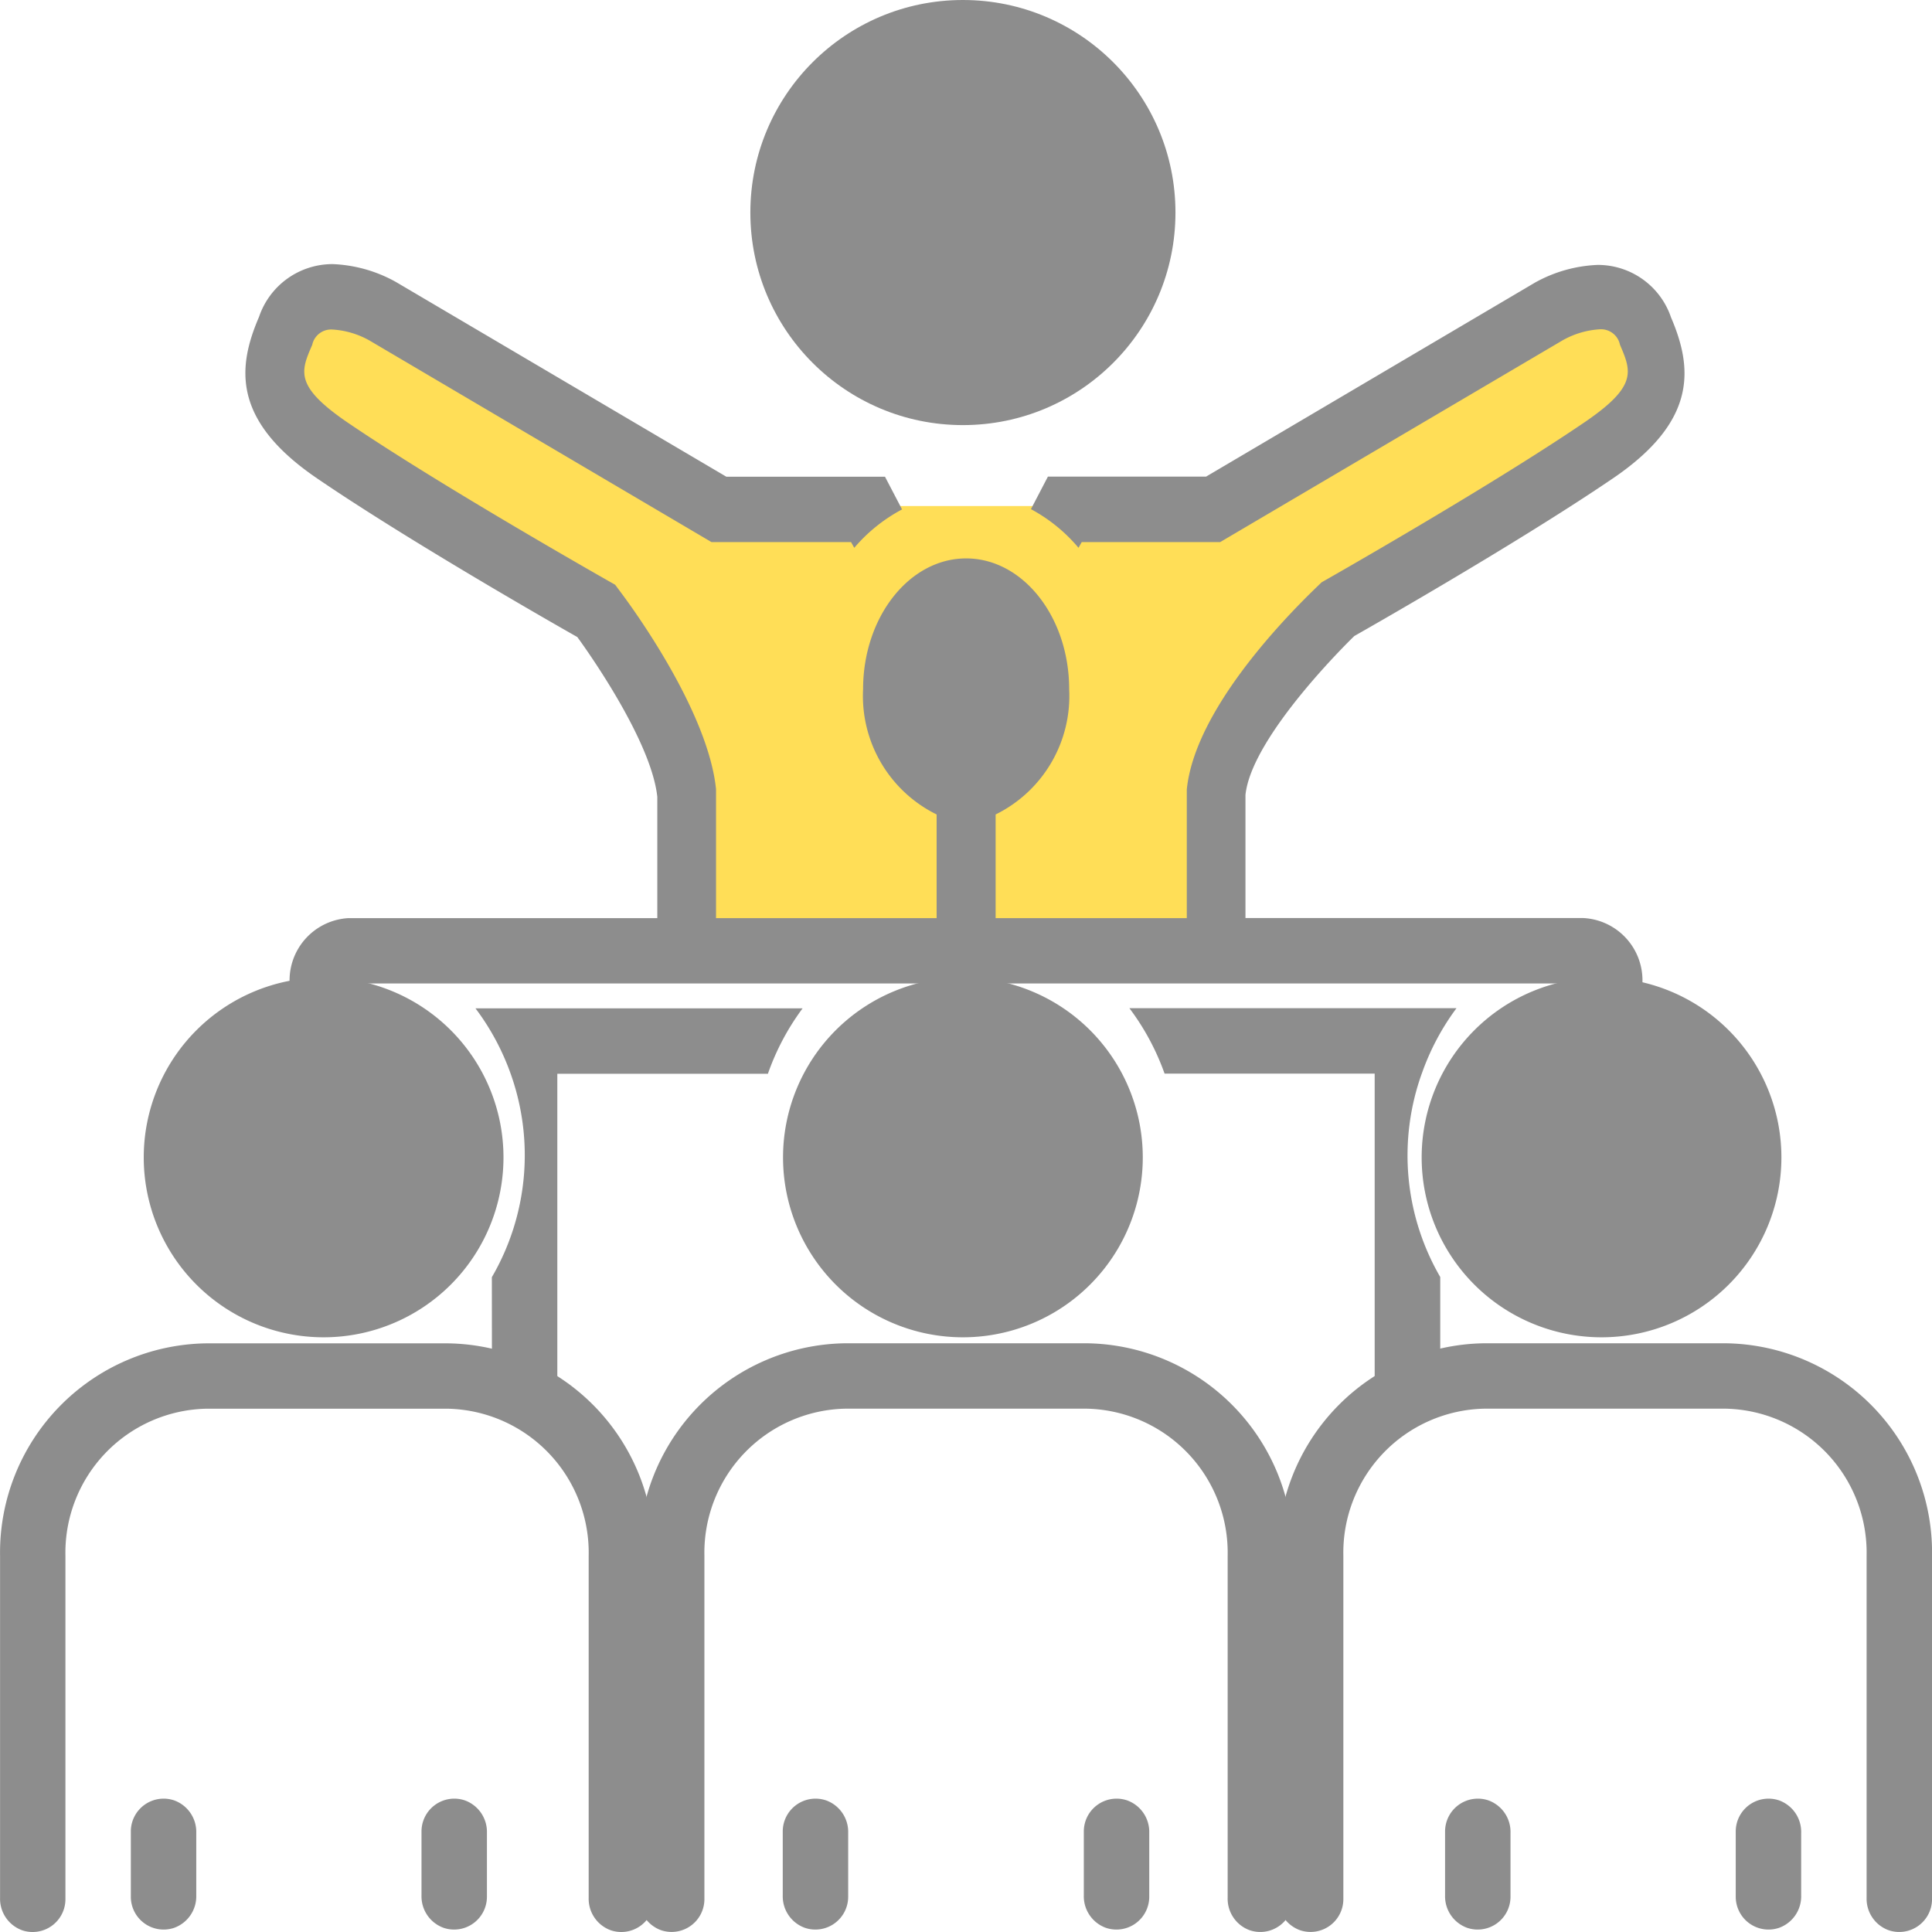 <svg xmlns="http://www.w3.org/2000/svg" width="60" height="60" viewBox="0 0 60 60"><defs><style>.a{fill:#ffde57;}.b{fill:#8d8d8d;}</style></defs><g transform="translate(0)"><path class="a" d="M67.553,52.814H57.72L46.657,46.539l-2.107.2L43.672,48.7,44.9,50.657l8.78,5.294,2.634,4.706.176,5.883h16.33L73,60.657l3.336-4.706,8.955-5.49,1.229-2.549-1.054-1.373-1.4-.392L75.1,51.834l-2.458.784Z" transform="translate(-35.108 -37.098)"/><circle class="b" cx="6.601" cy="6.601" r="6.601" transform="translate(23.303)"/><path class="b" d="M571.715,168.1a5.541,5.541,0,0,1,1.827,0v-1.092a1.937,1.937,0,0,0-1.827-2.031h-10.5v-3.822c.191-1.864,3.381-4.937,3.381-4.937s4.949-2.8,8.016-4.886c2.658-1.8,2.486-3.451,1.818-5.012a2.4,2.4,0,0,0-2.272-1.627,4.344,4.344,0,0,0-1.954.551l-10.211,6.023H555.08l-.527,1.011a5.061,5.061,0,0,1,1.477,1.2l.1-.177h4.3l10.628-6.262a2.666,2.666,0,0,1,1.156-.346.6.6,0,0,1,.631.478c.357.834.553,1.291-1.129,2.429-2.99,2.033-8.136,4.95-8.136,4.95l-.169.163c-1.125,1.088-3.776,3.868-4.018,6.272v3.995h-5.937v-3.22a4.1,4.1,0,0,0,2.284-3.89c0-2.239-1.434-4.062-3.2-4.062s-3.2,1.823-3.2,4.062a4.1,4.1,0,0,0,2.284,3.89v3.22h-6.851v-4.007c-.242-2.351-2.453-5.428-2.891-6.022l-.242-.325s-5.293-2.991-8.285-5.022c-1.681-1.143-1.484-1.6-1.123-2.427a.6.6,0,0,1,.63-.477,2.664,2.664,0,0,1,1.156.345l10.614,6.256h4.334l.1.178a5.081,5.081,0,0,1,1.484-1.193l-.53-1.016h-4.928l-10.262-6.048a4.369,4.369,0,0,0-1.964-.554,2.409,2.409,0,0,0-2.284,1.635c-.676,1.569-.849,3.225,1.827,5.037,3.083,2.1,8.056,4.91,8.056,4.91s2.284,3.087,2.484,4.961v3.768h-9.591a1.937,1.937,0,0,0-1.827,2.031V168.1a5.514,5.514,0,0,1,1.827,0v-1.092h38.364Z" transform="translate(-522.536 -136.466)"/><path class="b" d="M574.71,290a8.354,8.354,0,0,1,2.031,1.087v-9.719h6.54a7.617,7.617,0,0,1,1.077-2.031H574.2a7.617,7.617,0,0,1,1.092,2.031h0a7.526,7.526,0,0,1-.584,6.317Z" transform="translate(-559.433 -248.021)"/><path class="b" d="M492.013,359.713a1.019,1.019,0,0,0,1.347-.963V348.086a4.474,4.474,0,0,1,4.362-4.57h7.526a4.474,4.474,0,0,1,4.362,4.57v10.621a1.04,1.04,0,0,0,.685,1.006,1.019,1.019,0,0,0,1.347-.963V348.086a6.5,6.5,0,0,0-6.393-6.6h-7.526a6.5,6.5,0,0,0-6.393,6.6v10.621a1.04,1.04,0,0,0,.685,1.006Z" transform="translate(-491.328 -299.767)"/><path class="b" d="M514.081,416.61v-1.946a1.04,1.04,0,0,0-.685-1.006,1.019,1.019,0,0,0-1.347.963v2.031a1.019,1.019,0,0,0,1.347.963,1.04,1.04,0,0,0,.685-1.006Z" transform="translate(-507.986 -357.745)"/><path class="b" d="M565.873,416.653v-1.989a1.04,1.04,0,0,0-.685-1.006,1.019,1.019,0,0,0-1.347.963v1.988a1.04,1.04,0,0,0,.685,1.006,1.019,1.019,0,0,0,1.347-.963Z" transform="translate(-550.751 -357.745)"/><path class="b" d="M519.683,284.943a5.586,5.586,0,1,0-5.586-5.586A5.586,5.586,0,0,0,519.683,284.943Z" transform="translate(-509.633 -243.412)"/><path class="b" d="M733.139,341.484h-7.526a6.5,6.5,0,0,0-6.393,6.6v10.621a1.04,1.04,0,0,0,.685,1.006,1.019,1.019,0,0,0,1.347-.963V348.085a4.474,4.474,0,0,1,4.362-4.57h7.526a4.474,4.474,0,0,1,4.362,4.57v10.621a1.04,1.04,0,0,0,.685,1.006,1.019,1.019,0,0,0,1.347-.963V348.085A6.5,6.5,0,0,0,733.139,341.484Z" transform="translate(-679.533 -299.767)"/><path class="b" d="M741.971,416.653v-1.989a1.04,1.04,0,0,0-.685-1.006,1.019,1.019,0,0,0-1.347.963v1.988a1.04,1.04,0,0,0,.685,1.006,1.019,1.019,0,0,0,1.347-.963Z" transform="translate(-695.061 -357.745)"/><path class="b" d="M793.766,416.61v-1.946a1.04,1.04,0,0,0-.685-1.006,1.019,1.019,0,0,0-1.347.963v2.031a1.019,1.019,0,0,0,1.347.963A1.04,1.04,0,0,0,793.766,416.61Z" transform="translate(-737.829 -357.745)"/><path class="b" d="M747.575,284.943a5.586,5.586,0,1,0-5.586-5.586,5.586,5.586,0,0,0,5.586,5.586Z" transform="translate(-697.838 -243.412)"/><path class="b" d="M697.227,281.363a7.616,7.616,0,0,1,1.077-2.031H688.147a7.618,7.618,0,0,1,1.092,2.031h6.525V291.1A8.353,8.353,0,0,1,697.8,290V287.68a7.526,7.526,0,0,1-.574-6.317Z" transform="translate(-653.072 -248.021)"/><path class="b" d="M619.194,341.484h-7.526a6.5,6.5,0,0,0-6.393,6.6v10.621a1.04,1.04,0,0,0,.685,1.006,1.019,1.019,0,0,0,1.347-.963V348.085a4.474,4.474,0,0,1,4.362-4.57h7.526a4.474,4.474,0,0,1,4.362,4.57v10.621a1.04,1.04,0,0,0,.685,1.006,1.019,1.019,0,0,0,1.347-.963V348.085A6.5,6.5,0,0,0,619.194,341.484Z" transform="translate(-585.431 -299.767)"/><path class="b" d="M628.025,416.653v-1.989a1.04,1.04,0,0,0-.685-1.006,1.019,1.019,0,0,0-1.347.963v1.988a1.04,1.04,0,0,0,.685,1.006,1.019,1.019,0,0,0,1.347-.963Z" transform="translate(-601.684 -357.745)"/><path class="b" d="M679.818,416.653v-1.989a1.04,1.04,0,0,0-.685-1.006,1.019,1.019,0,0,0-1.347.963v1.988a1.04,1.04,0,0,0,.685,1.006,1.019,1.019,0,0,0,1.347-.963Z" transform="translate(-644.127 -357.745)"/><path class="b" d="M639.215,279.357a5.586,5.586,0,1,0-5.586,5.586,5.586,5.586,0,0,0,5.586-5.586Z" transform="translate(-603.725 -243.412)"/></g></svg>